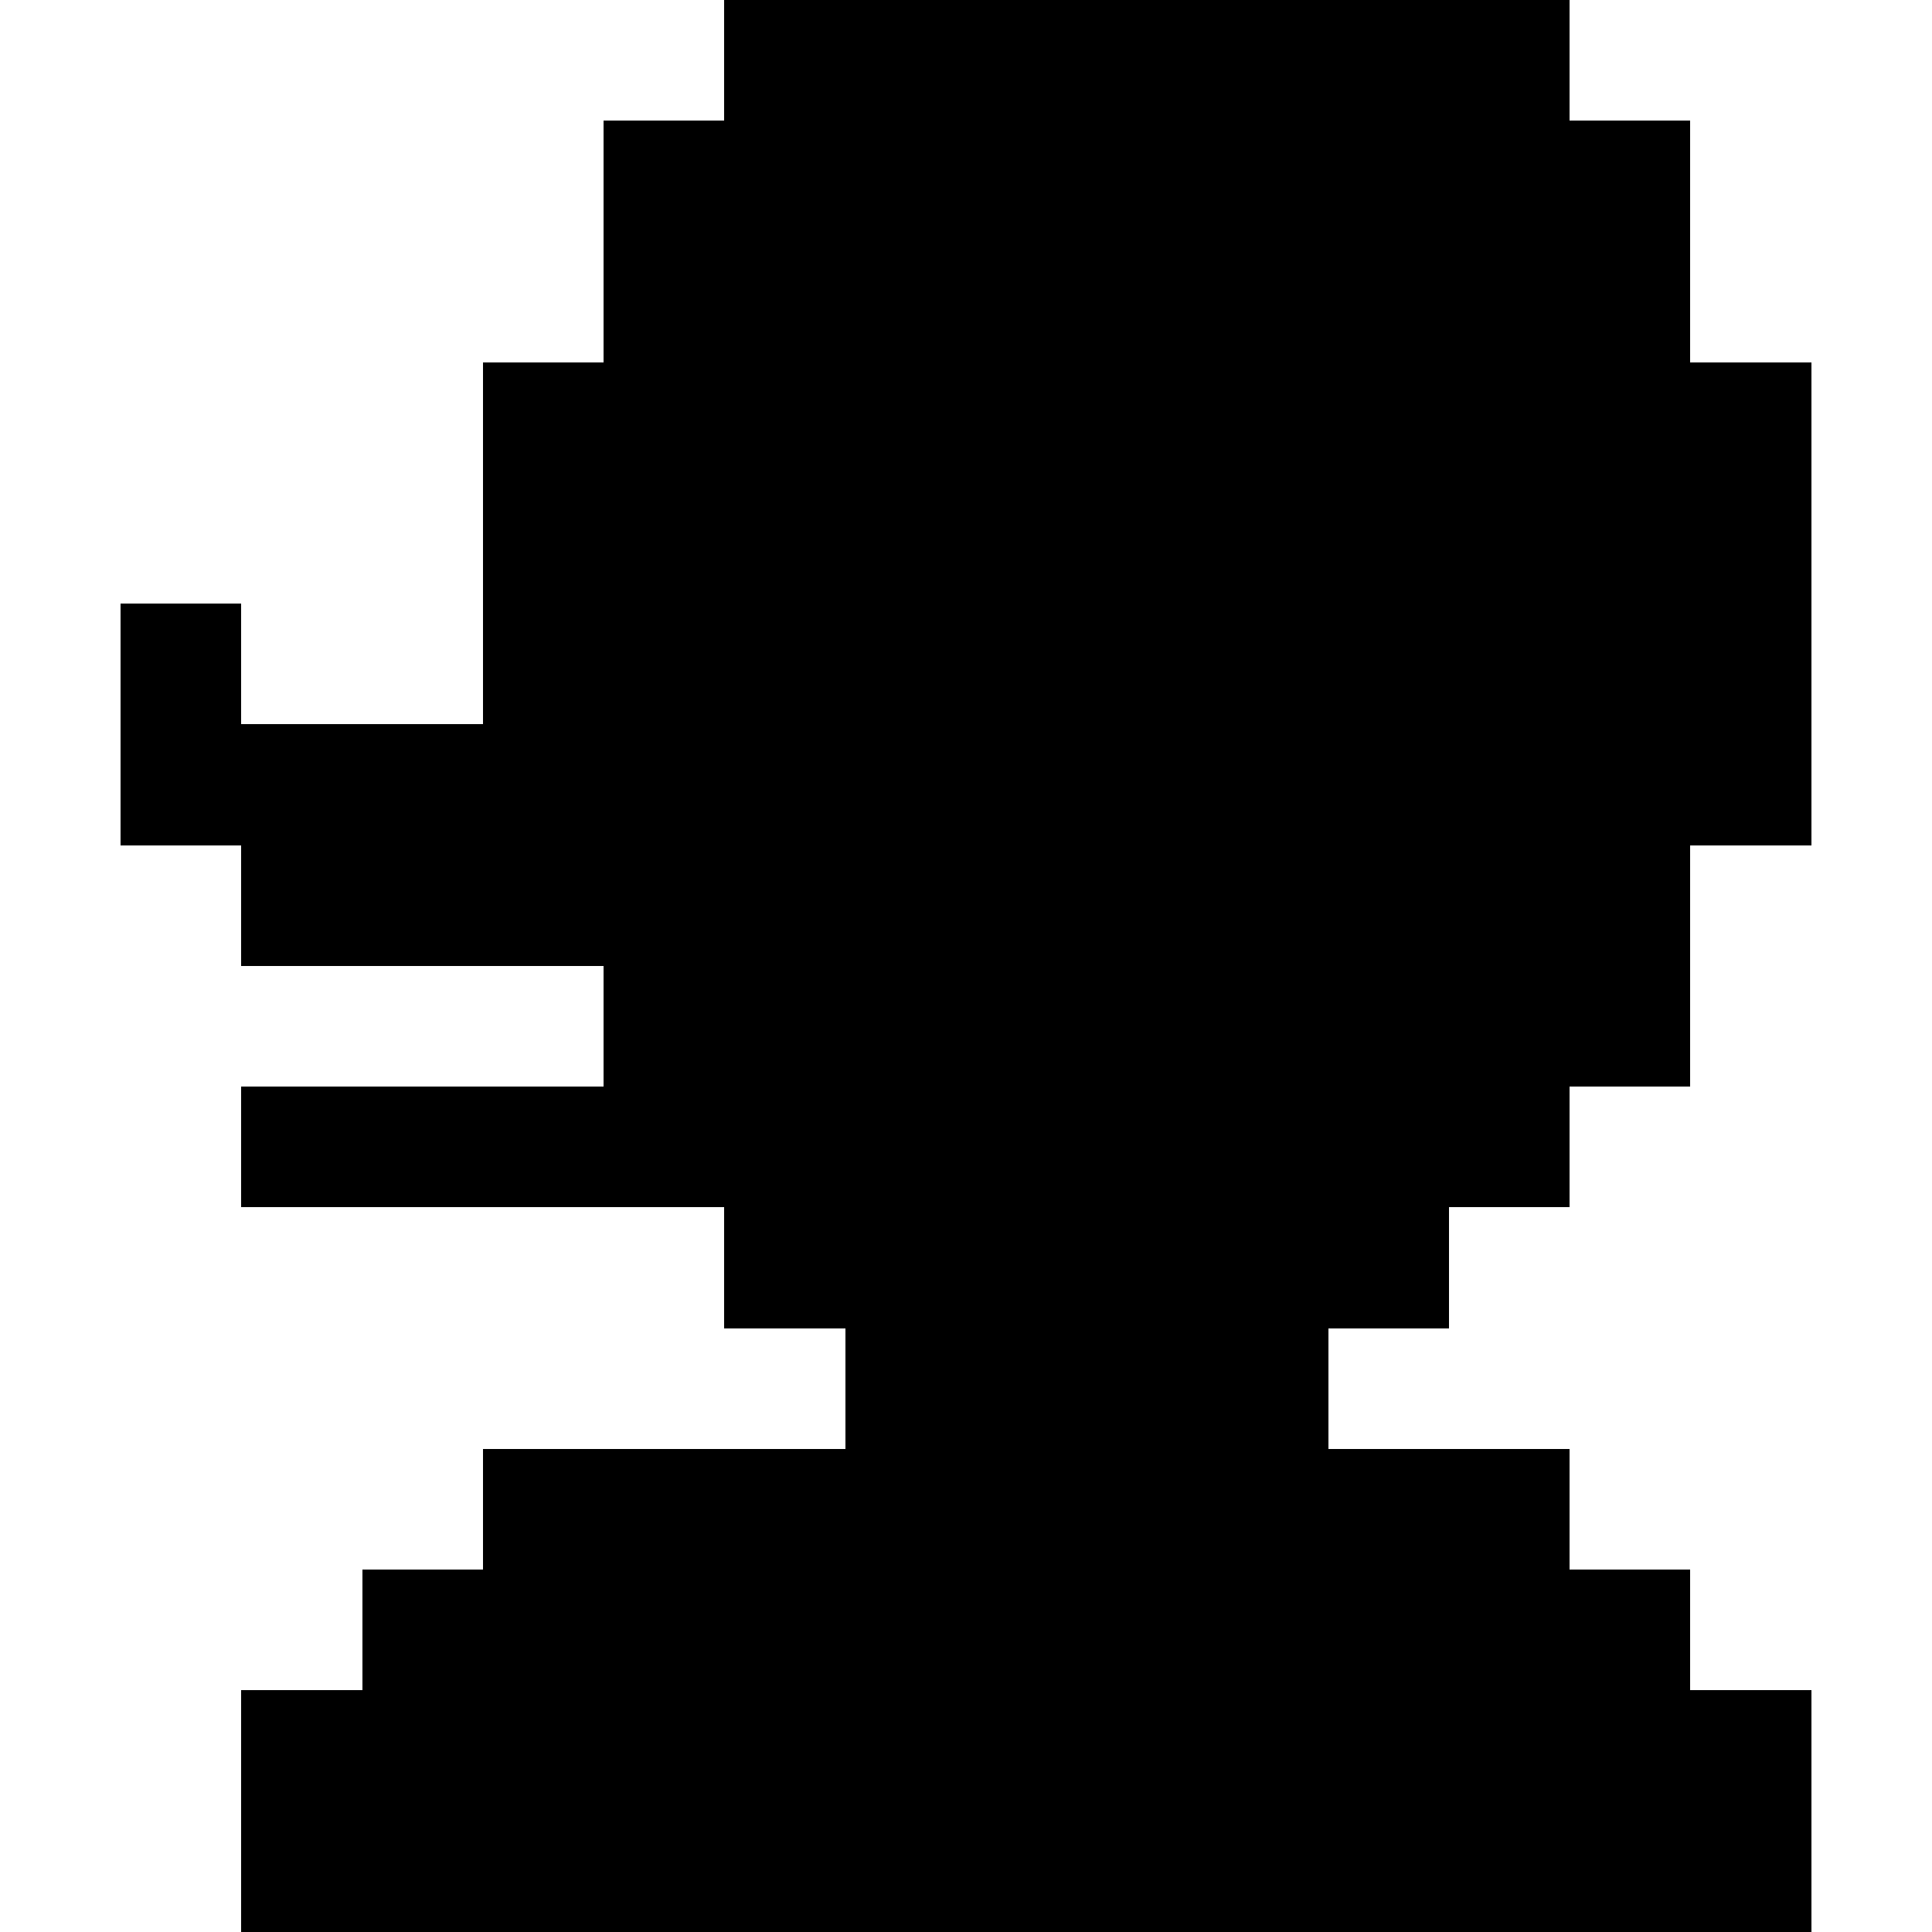 <svg xmlns="http://www.w3.org/2000/svg" viewBox="0 -0.5 16 16" shape-rendering="crispEdges">
<path stroke="#000000" d="M6 0h7M5 1h9M5 2h9M4 3h11M4 4h11M1 5h1M4 5h11M1 6h14M2 7h12M5 8h9M2 9h11M6 10h6M7 11h4M4 12h9M3 13h11M2 14h13M2 15h13" />
</svg>